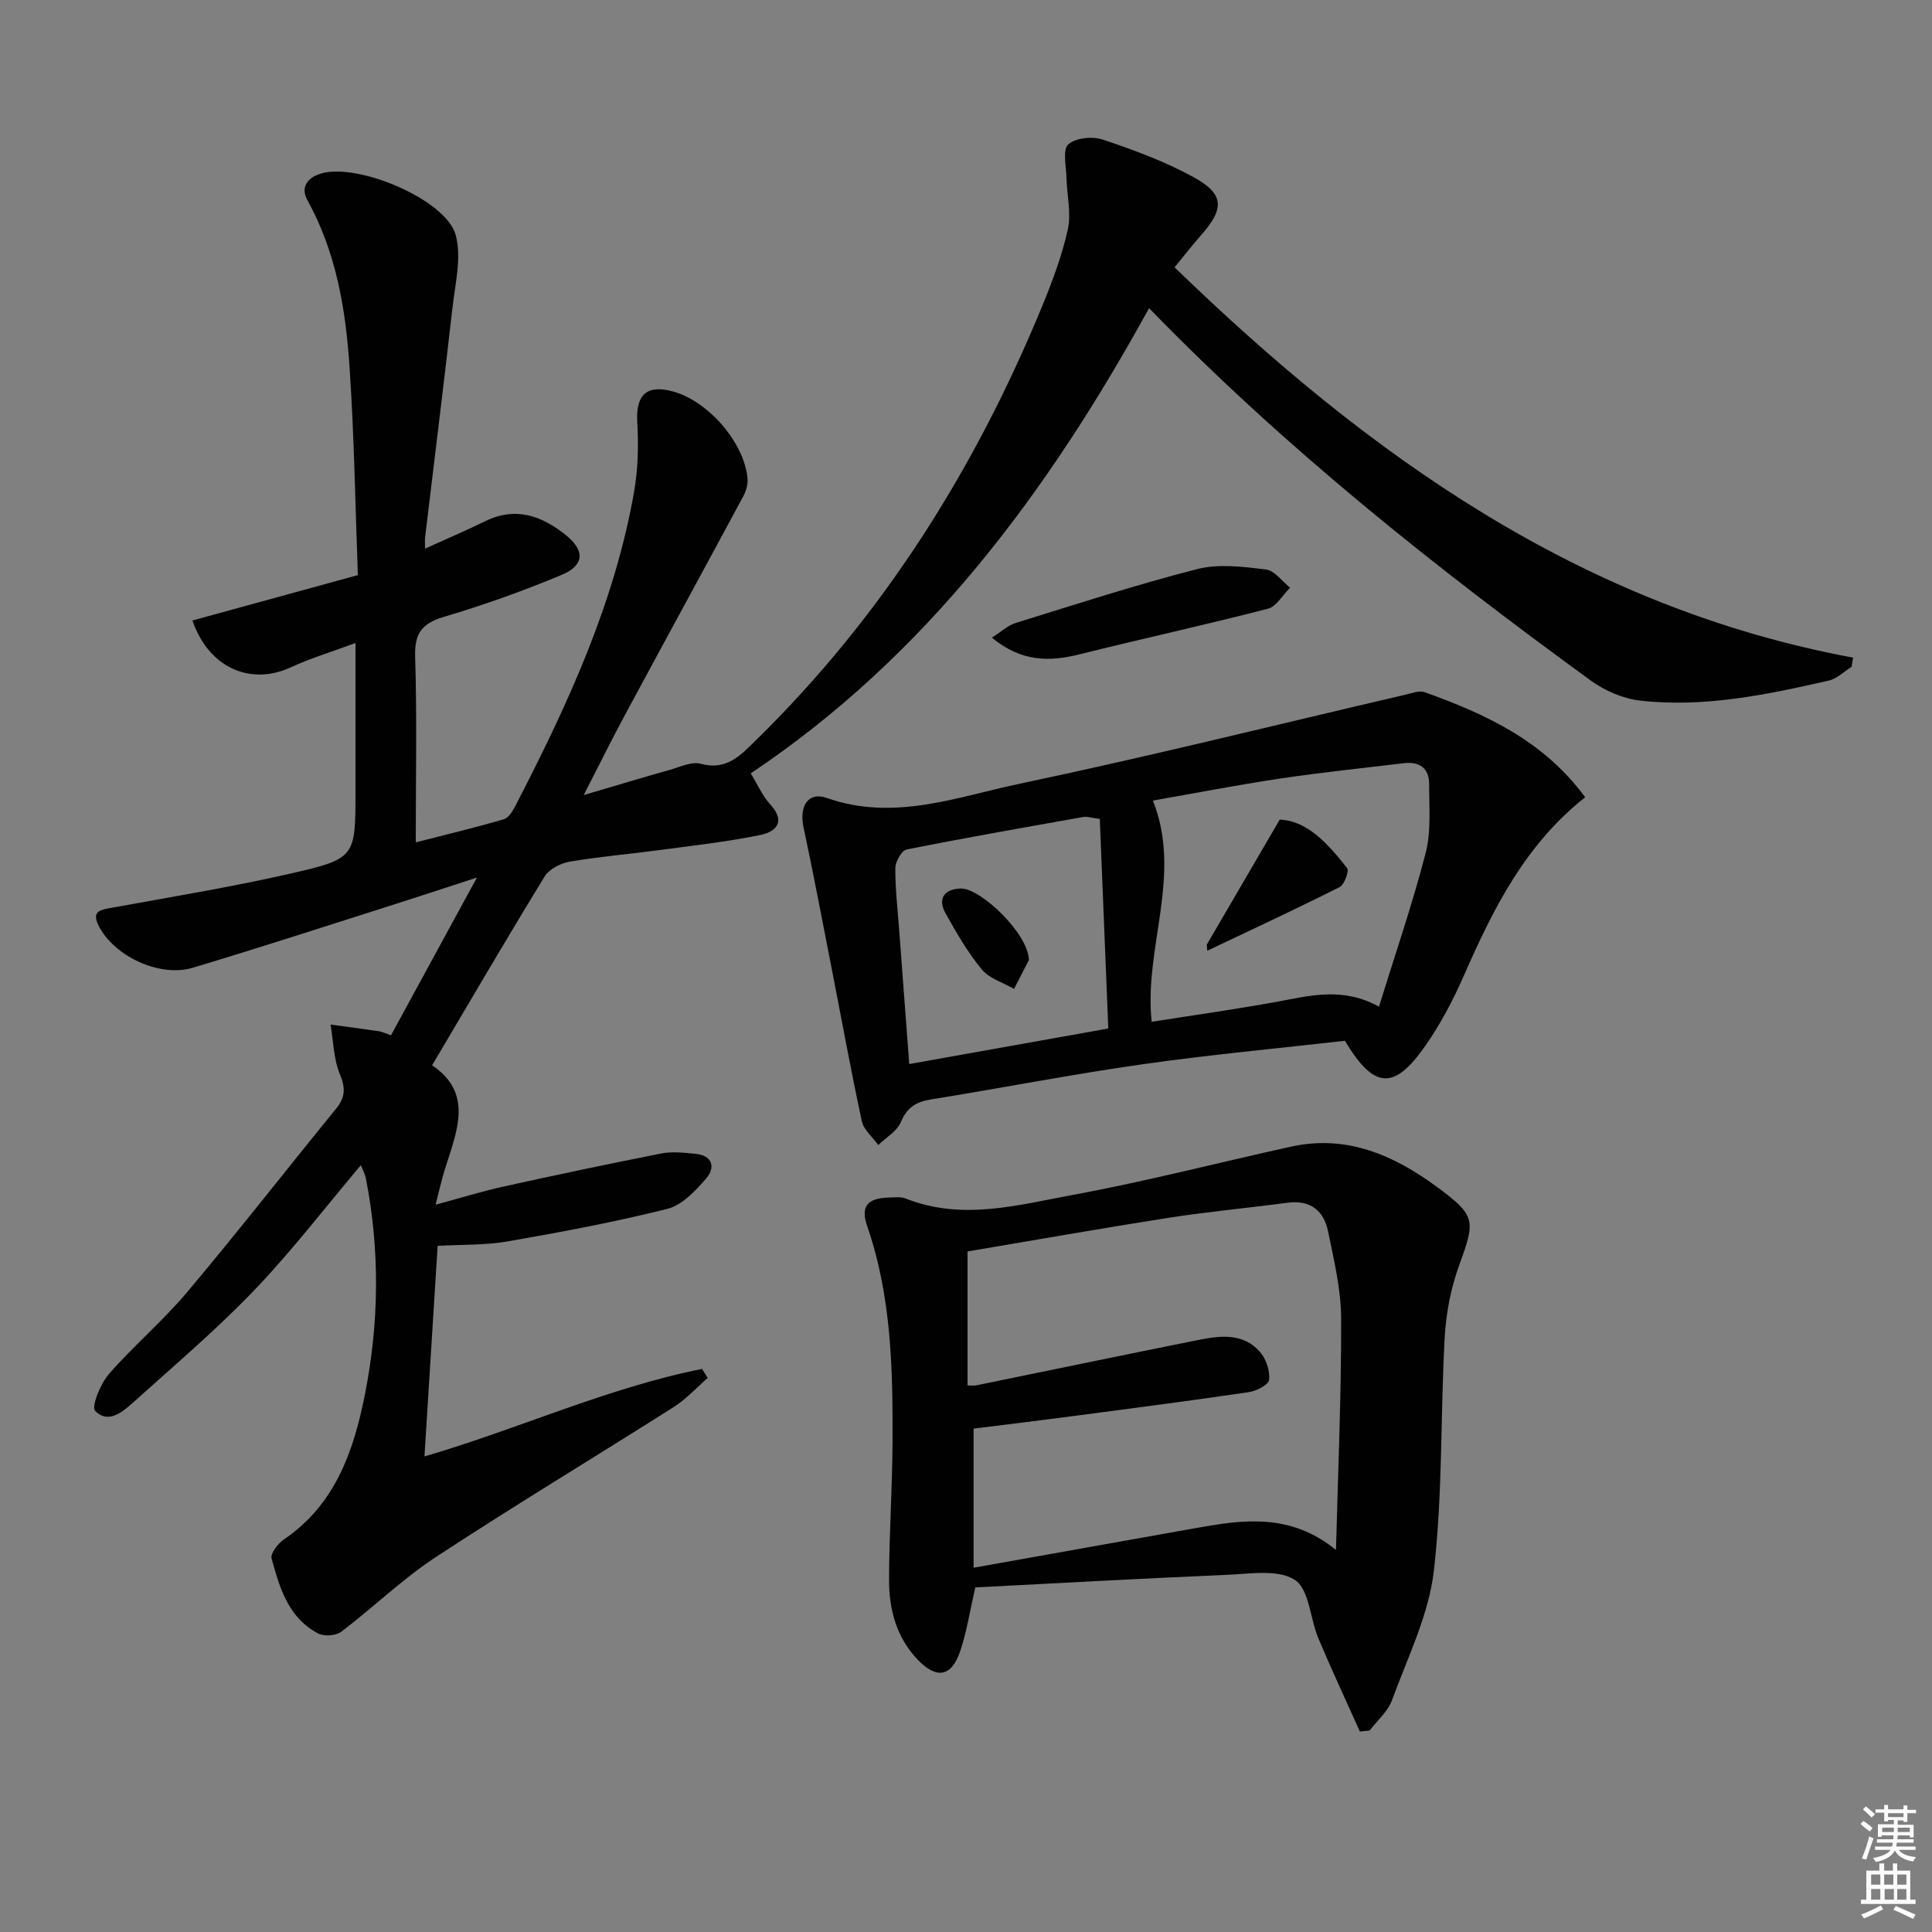 <svg enable-background="new 0 0 400 400" viewBox="0 0 400 400" xmlns="http://www.w3.org/2000/svg"><rect x="0" y="0" width="400" height="400" fill="#808080" stroke="none"/><path d="m385.2 377.6.6-.6c.6.4 1.3.9 1.9 1.5l-.6.7c-.8-.6-1.4-1.1-1.9-1.6zm.3 7.1c.6-1.4 1.1-2.9 1.5-4.5.3.1.6.3.9.4-.5 1.4-1 2.9-1.5 4.4l-.9-.2zm.2-10.1.6-.6c.7.5 1.3 1.1 1.9 1.6l-.7.7c-.6-.6-1.2-1.2-1.8-1.7zm8.4-.8h.8v.9h1.8v.7h-1.8v1.8h-.8v-.3h-1.2v.9h3.3v2.6h-.8v-.4h-2.5c0 .3 0 .6-.1.8h3.4v.7h-3.5c0 .3-.1.6-.1.8h4v.7h-3.5c.7.9 1.9 1.3 3.6 1.5-.2.2-.4.5-.6.9-1.9-.3-3.2-1.1-3.8-2.3-.5 1.1-1.8 2-3.9 2.4-.2-.3-.4-.5-.6-.8 1.9-.4 3.1-.9 3.6-1.7h-3.2v-.7h3.5c.1-.2.1-.5.2-.8h-3.3v-.7h3.4c0-.2 0-.5 0-.8h-2.4v.3h-.8v-2.6h3.3v-.9h-1.2v.3h-.8v-1.8h-1.8v-.7h1.8v-.9h.8v.9h3.2zm-4.4 5.5h2.4c0-.3 0-.6 0-.9h-2.4zm1.2-3.1h3.2v-.8h-3.2zm4.4 2.2h-2.4v.9h2.5v-.9z" fill="#fcfafa"/><path d="m389.2 385.8h.9v1.5h1.8v-1.5h.9v1.5h2.7v6h1.1v.9h-11.3v-.9h1.1v-6h2.7v-1.5zm.2 8.7.5.8c-1.2.6-2.5 1.3-4 1.9-.2-.3-.3-.6-.6-.8 1.6-.6 3-1.3 4.1-1.9zm-2-4.3h1.9v-2.1h-1.9zm0 3.1h1.9v-2.2h-1.9zm2.7-3.1h1.9v-2.1h-1.9zm.1 3.1h1.9v-2.2h-1.9zm2.3 1.3c1.4.6 2.7 1.2 4.1 1.8l-.5.9c-1.5-.7-2.8-1.4-4.1-1.9zm2.2-6.5h-1.9v2.1h1.9zm-1.9 5.2h1.9v-2.2h-1.9z" fill="#fcfafa"/><g fill="#010101"><path d="m80.95 214.35c5.79-10.62 11.41-20.95 17.79-32.66-7.06 2.29-12.76 4.18-18.49 6-13.45 4.27-26.86 8.64-40.38 12.68-6.91 2.06-16.43-2.49-19.51-8.84-1.45-2.98.56-3.18 2.79-3.59 12.39-2.26 24.83-4.3 37.1-7.1 13.42-3.07 13.35-3.4 13.35-17.18 0-9.65 0-19.3 0-30.53-5.03 1.86-9.34 3.16-13.39 5.03-8.33 3.85-16.97.15-20.37-9.69 11.12-3.05 22.2-6.09 34.25-9.4-.53-14.24-.75-28.69-1.72-43.09-.8-11.96-2.76-23.75-8.72-34.52-1.52-2.74.07-4.76 2.94-5.57 7.59-2.16 25.69 5.41 27.74 12.72 1.3 4.63-.09 10.11-.66 15.17-1.79 15.84-3.77 31.65-5.66 47.48-.07.61-.01 1.24-.01 2.33 4.42-2.01 8.51-3.75 12.51-5.7 6.26-3.06 11.64-1.1 16.59 2.85 4.04 3.22 3.93 6.31-.83 8.29-7.94 3.32-16.09 6.23-24.34 8.68-4.59 1.36-6.13 3.42-5.98 8.26.39 12.45.13 24.93.13 38.43 6.56-1.68 12.44-3.08 18.24-4.79 1.03-.3 1.88-1.79 2.46-2.91 10.7-20.71 20.47-41.8 24.52-64.99.81-4.67.91-9.55.64-14.29-.32-5.65 1.9-7.86 7.37-6.38 7.33 1.99 14.82 10.63 15.46 18.06.1 1.21-.32 2.62-.92 3.72-8.11 15.07-16.31 30.08-24.43 45.15-2.81 5.21-5.42 10.52-8.57 16.64 6.68-1.97 12.32-3.67 17.99-5.27 2.06-.58 4.41-1.72 6.24-1.21 5.34 1.47 8.24-1.75 11.41-4.85 26.2-25.66 45.32-56.01 59.23-89.77 2.14-5.2 4.15-10.55 5.36-16.01.75-3.39-.2-7.13-.28-10.72-.05-2.37-.84-5.76.37-6.87 1.49-1.38 5.01-1.73 7.15-1.01 6.42 2.15 12.88 4.53 18.8 7.78 6.35 3.48 6.4 6.48 1.67 11.87-1.84 2.1-3.57 4.31-5.61 6.79 40.19 38.95 84.17 70.34 140.49 80.82-.11.64-.22 1.27-.33 1.91-1.57.98-3.02 2.46-4.72 2.84-12.82 2.92-25.75 5.63-38.98 4.15-3.56-.4-7.37-2.03-10.29-4.16-32.07-23.34-63.12-47.93-91.45-77.1-20.95 38.12-46.14 72.02-82.47 96.32 1.46 2.38 2.44 4.67 4.03 6.41 3.35 3.67 1.15 5.71-2.14 6.37-6.97 1.41-14.06 2.2-21.12 3.14-6.09.82-12.23 1.32-18.27 2.36-1.88.32-4.22 1.54-5.17 3.07-7.82 12.75-15.36 25.68-23.3 39.09 8.79 5.89 4.98 13.94 2.54 21.87-.61 1.99-1.05 4.03-1.81 6.99 5.29-1.43 9.67-2.79 14.12-3.77 10.84-2.39 21.7-4.69 32.59-6.83 2.24-.44 4.66-.17 6.97.05 3.66.33 4.33 2.8 2.31 5.15-2.2 2.56-5 5.51-8.04 6.27-10.89 2.73-21.96 4.8-33.04 6.73-4.69.81-9.56.64-14.49.92-.92 14.78-1.81 29-2.73 43.6 19.57-5.72 37.85-14.2 57.47-18.12.39.62.78 1.25 1.17 1.87-2.31 2.01-4.41 4.35-6.97 5.98-16.42 10.43-33.11 20.46-49.37 31.14-6.89 4.53-12.89 10.39-19.49 15.4-1.1.84-3.53 1.04-4.76.41-6.21-3.2-8.04-9.46-9.7-15.56-.28-1.03 1.32-3.1 2.56-3.94 10.66-7.25 14.46-18.36 16.78-30.1 2.93-14.81 3.09-29.73.19-44.61-.18-.93-.67-1.8-1.05-2.77-7.39 8.75-14.26 17.73-22.02 25.84-7.82 8.16-16.48 15.51-24.89 23.08-2.3 2.07-5.32 4.78-8.09 1.95-.84-.86 1.08-5.61 2.84-7.63 5.13-5.89 11.18-10.99 16.2-16.96 10.49-12.47 20.52-25.33 30.82-37.96 1.91-2.34 2.01-4.26.8-7.15-1.31-3.15-1.34-6.83-1.93-10.29 3.28.45 6.55.88 9.82 1.36.66.05 1.26.37 2.69.87z"/><path d="m281.55 358.5c-2.88-6.42-5.86-12.8-8.59-19.29-1.73-4.12-1.91-10.22-4.9-12.13-3.5-2.23-9.31-1.22-14.09-1.02-17.41.73-34.8 1.72-52.05 2.6-1.13 4.93-1.77 9.2-3.13 13.22-1.8 5.32-4.9 5.82-8.82 1.71-4.38-4.6-5.92-10.4-5.9-16.5.02-9.47.67-18.94.72-28.42.07-15.14-.21-30.25-5.25-44.82-1.42-4.12.07-5.81 4.53-5.91 1.16-.03 2.44-.2 3.47.21 11.68 4.64 23.28 1.32 34.69-.78 15.14-2.79 30.07-6.68 45.12-9.98 11.51-2.52 21.27 1.79 30.23 8.4 8.04 5.94 7.89 6.93 4.52 16.18-1.72 4.73-2.71 9.91-2.99 14.94-.89 16.09-.4 32.32-2.24 48.28-1.06 9.16-5.43 17.97-8.67 26.81-.86 2.34-3.04 4.2-4.62 6.28-.68.08-1.36.15-2.03.22zm-4.95-37.6c.41-15.94 1.11-31.88 1.07-47.82-.01-6.06-1.48-12.16-2.71-18.15-.87-4.25-3.65-6.54-8.35-5.92-8.23 1.09-16.5 1.85-24.7 3.13-13.89 2.17-27.74 4.63-41.59 6.96v27.73c.82 0 1.33.09 1.81-.01 15.44-3.15 30.86-6.38 46.31-9.46 4.47-.89 9.16-1.32 12.5 2.63 1.23 1.45 2.02 3.87 1.81 5.71-.12 1.02-2.64 2.3-4.21 2.53-11.99 1.77-24 3.33-36.02 4.91-7.04.93-14.08 1.78-20.95 2.64v28.8c15.71-2.8 30.87-5.51 46.02-8.21 9.77-1.74 19.5-3.19 29.01 4.53z"/><path d="m328.19 165.06c-12.57 9.96-19.14 23.32-25.19 37.1-2.19 4.99-4.79 9.9-7.9 14.36-6.48 9.27-10.62 9.02-16.65-1.04-13.83 1.58-28 2.88-42.07 4.89-14.61 2.08-29.11 4.92-43.68 7.26-3.08.5-4.92 1.69-6.19 4.69-.81 1.9-3.06 3.18-4.67 4.75-1.18-1.65-3.03-3.16-3.42-4.98-2.33-10.83-4.3-21.73-6.43-32.6-1.84-9.41-3.63-18.83-5.63-28.21-.93-4.35.93-7.44 4.83-6.07 13.87 4.9 26.93-.22 39.98-2.96 26.76-5.63 53.31-12.26 79.95-18.46 1.26-.29 2.75-.87 3.84-.48 12.6 4.52 24.61 10.02 33.23 21.75zm-89.49.69c6.16 15.56-1.9 30.38-.26 45.8 8.7-1.37 17.36-2.58 25.95-4.15 6.82-1.24 13.55-3.14 21.11 1.01 3.38-10.92 6.94-21.25 9.66-31.78 1.17-4.52.72-9.5.73-14.27.01-3.3-1.98-4.74-5.24-4.35-8.56 1.03-17.14 1.91-25.67 3.19-8.83 1.32-17.6 3.03-26.28 4.55zm-11 3.8c-2.04-.28-2.71-.53-3.31-.42-12.24 2.18-24.5 4.31-36.69 6.75-1.03.21-2.32 2.51-2.33 3.84-.03 4.3.48 8.61.8 12.91.68 9.06 1.36 18.12 2.08 27.67 13.88-2.48 27.2-4.86 41.21-7.36-.59-14.65-1.17-28.88-1.76-43.39z"/><path d="m205.36 132.02c1.97-1.25 3.32-2.55 4.92-3.04 12.5-3.87 24.95-7.93 37.61-11.16 4.46-1.14 9.51-.48 14.2.08 1.79.21 3.34 2.45 5.01 3.77-1.52 1.5-2.81 3.9-4.59 4.36-12.96 3.35-26.05 6.21-39.05 9.45-6.25 1.57-12.03 1.55-18.1-3.46z"/><path d="m249.85 195.58c4.86-8.33 9.72-16.66 15.1-25.88 5.67.19 9.98 4.97 13.95 10.02.47.59-.56 3.44-1.55 3.94-9.05 4.56-18.24 8.83-27.4 13.18-.03-.43-.07-.85-.1-1.26z"/><path d="m213.02 198.77c-.61 1.18-1.84 3.57-3.07 5.97-2.27-1.31-5.13-2.14-6.69-4.04-2.92-3.54-5.25-7.6-7.5-11.62-1.69-3.01-.26-5.06 3.18-5.12 4.05-.08 13.97 9.29 14.08 14.81z"/></g></svg>